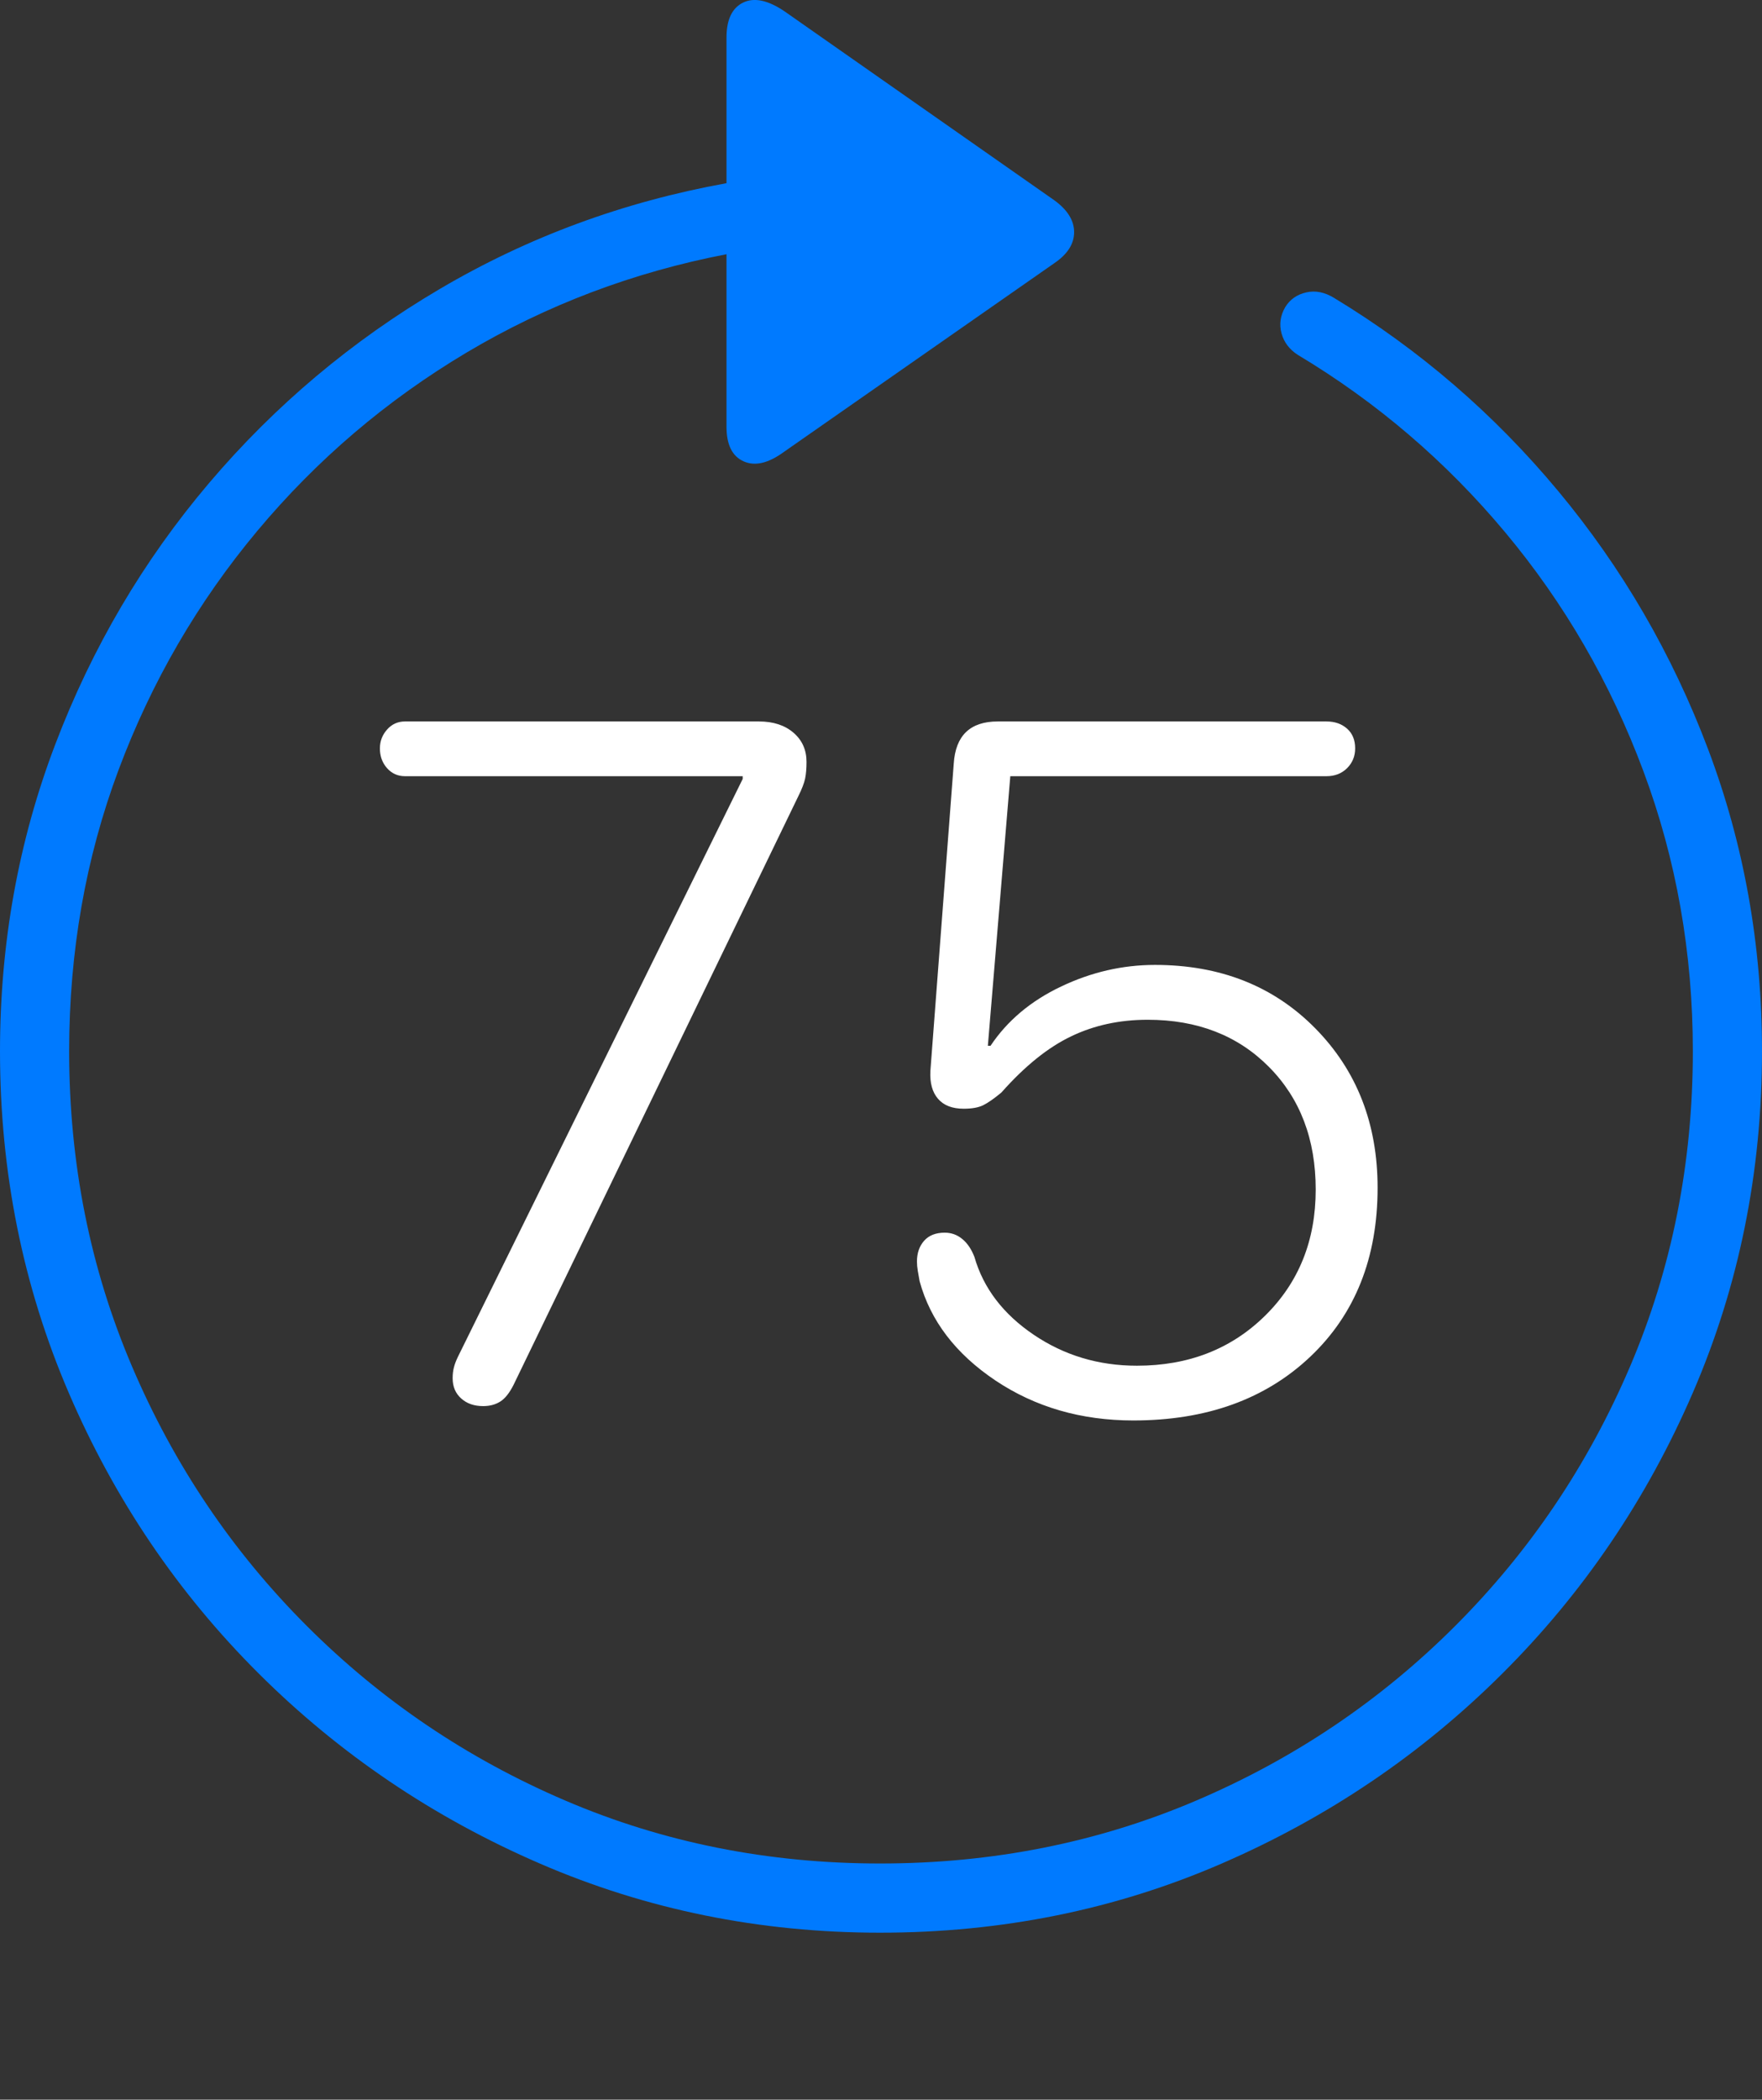<?xml version="1.0" encoding="UTF-8"?>
<!--Generator: Apple Native CoreSVG 175-->
<!DOCTYPE svg
PUBLIC "-//W3C//DTD SVG 1.1//EN"
       "http://www.w3.org/Graphics/SVG/1.1/DTD/svg11.dtd">
<svg version="1.1" xmlns="http://www.w3.org/2000/svg" xmlns:xlink="http://www.w3.org/1999/xlink" width="19.16" height="22.82">
 <rect width="100%" height="100%" fill="#333333" stroke="none"/>
 <g>
  <rect height="22.82" opacity="0" width="19.16" x="0" y="0"/>
  <path d="M0 11.425Q0 13.397 0.747 15.136Q1.494 16.874 2.812 18.187Q4.131 19.501 5.869 20.253Q7.607 21.005 9.57 21.005Q11.553 21.005 13.286 20.253Q15.02 19.501 16.338 18.187Q17.656 16.874 18.408 15.136Q19.16 13.397 19.16 11.425Q19.16 9.696 18.574 8.143Q17.988 6.591 16.943 5.336Q15.898 4.081 14.512 3.241Q14.355 3.143 14.204 3.178Q14.053 3.212 13.975 3.339Q13.896 3.476 13.935 3.622Q13.975 3.768 14.111 3.856Q15.4 4.628 16.367 5.785Q17.334 6.942 17.871 8.383Q18.408 9.823 18.408 11.425Q18.408 13.251 17.725 14.852Q17.041 16.454 15.825 17.67Q14.609 18.886 13.008 19.569Q11.406 20.253 9.57 20.253Q7.744 20.253 6.147 19.569Q4.551 18.886 3.335 17.67Q2.119 16.454 1.436 14.852Q0.752 13.251 0.752 11.425Q0.752 9.804 1.289 8.368Q1.826 6.933 2.798 5.77Q3.77 4.608 5.073 3.832Q6.377 3.056 7.9 2.763L7.9 4.638Q7.9 4.931 8.086 5.014Q8.271 5.097 8.525 4.911L11.465 2.86Q11.68 2.714 11.68 2.523Q11.68 2.333 11.465 2.177L8.535 0.126Q8.262-0.06 8.081 0.028Q7.9 0.116 7.9 0.409L7.9 1.991Q6.221 2.294 4.785 3.139Q3.35 3.983 2.275 5.248Q1.201 6.513 0.601 8.09Q0 9.667 0 11.425Z" fill="#007aff"/>
  <path d="M5.254 15.282Q5.361 15.282 5.439 15.233Q5.518 15.184 5.586 15.048L8.682 8.651Q8.74 8.534 8.755 8.461Q8.77 8.388 8.77 8.28Q8.77 8.085 8.628 7.963Q8.486 7.841 8.252 7.841L4.404 7.841Q4.287 7.841 4.209 7.929Q4.131 8.017 4.131 8.134Q4.131 8.261 4.209 8.349Q4.287 8.436 4.404 8.436L8.076 8.436L8.076 8.466L4.98 14.745Q4.951 14.804 4.937 14.857Q4.922 14.911 4.922 14.979Q4.922 15.116 5.015 15.199Q5.107 15.282 5.254 15.282ZM12.324 15.438Q13.516 15.438 14.248 14.745Q14.98 14.052 14.98 12.909Q14.98 11.864 14.302 11.176Q13.623 10.487 12.559 10.487Q12.031 10.487 11.538 10.722Q11.045 10.956 10.771 11.366L10.742 11.366L10.986 8.436L14.424 8.436Q14.56 8.436 14.648 8.349Q14.736 8.261 14.736 8.134Q14.736 7.997 14.648 7.919Q14.56 7.841 14.424 7.841L10.85 7.841Q10.4 7.841 10.371 8.3L10.117 11.64Q10.107 11.835 10.2 11.942Q10.293 12.05 10.479 12.05Q10.615 12.05 10.693 12.011Q10.771 11.972 10.889 11.874Q11.27 11.444 11.646 11.264Q12.021 11.083 12.48 11.083Q13.291 11.083 13.799 11.596Q14.307 12.108 14.307 12.929Q14.307 13.759 13.755 14.301Q13.203 14.843 12.363 14.843Q11.738 14.843 11.24 14.506Q10.742 14.169 10.596 13.661Q10.547 13.534 10.464 13.466Q10.381 13.397 10.273 13.397Q10.127 13.397 10.049 13.485Q9.971 13.573 9.971 13.71Q9.971 13.759 9.98 13.812Q9.99 13.866 10 13.925Q10.176 14.569 10.825 15.004Q11.475 15.438 12.324 15.438Z" fill="#ffffff"/>
 </g>
</svg>
